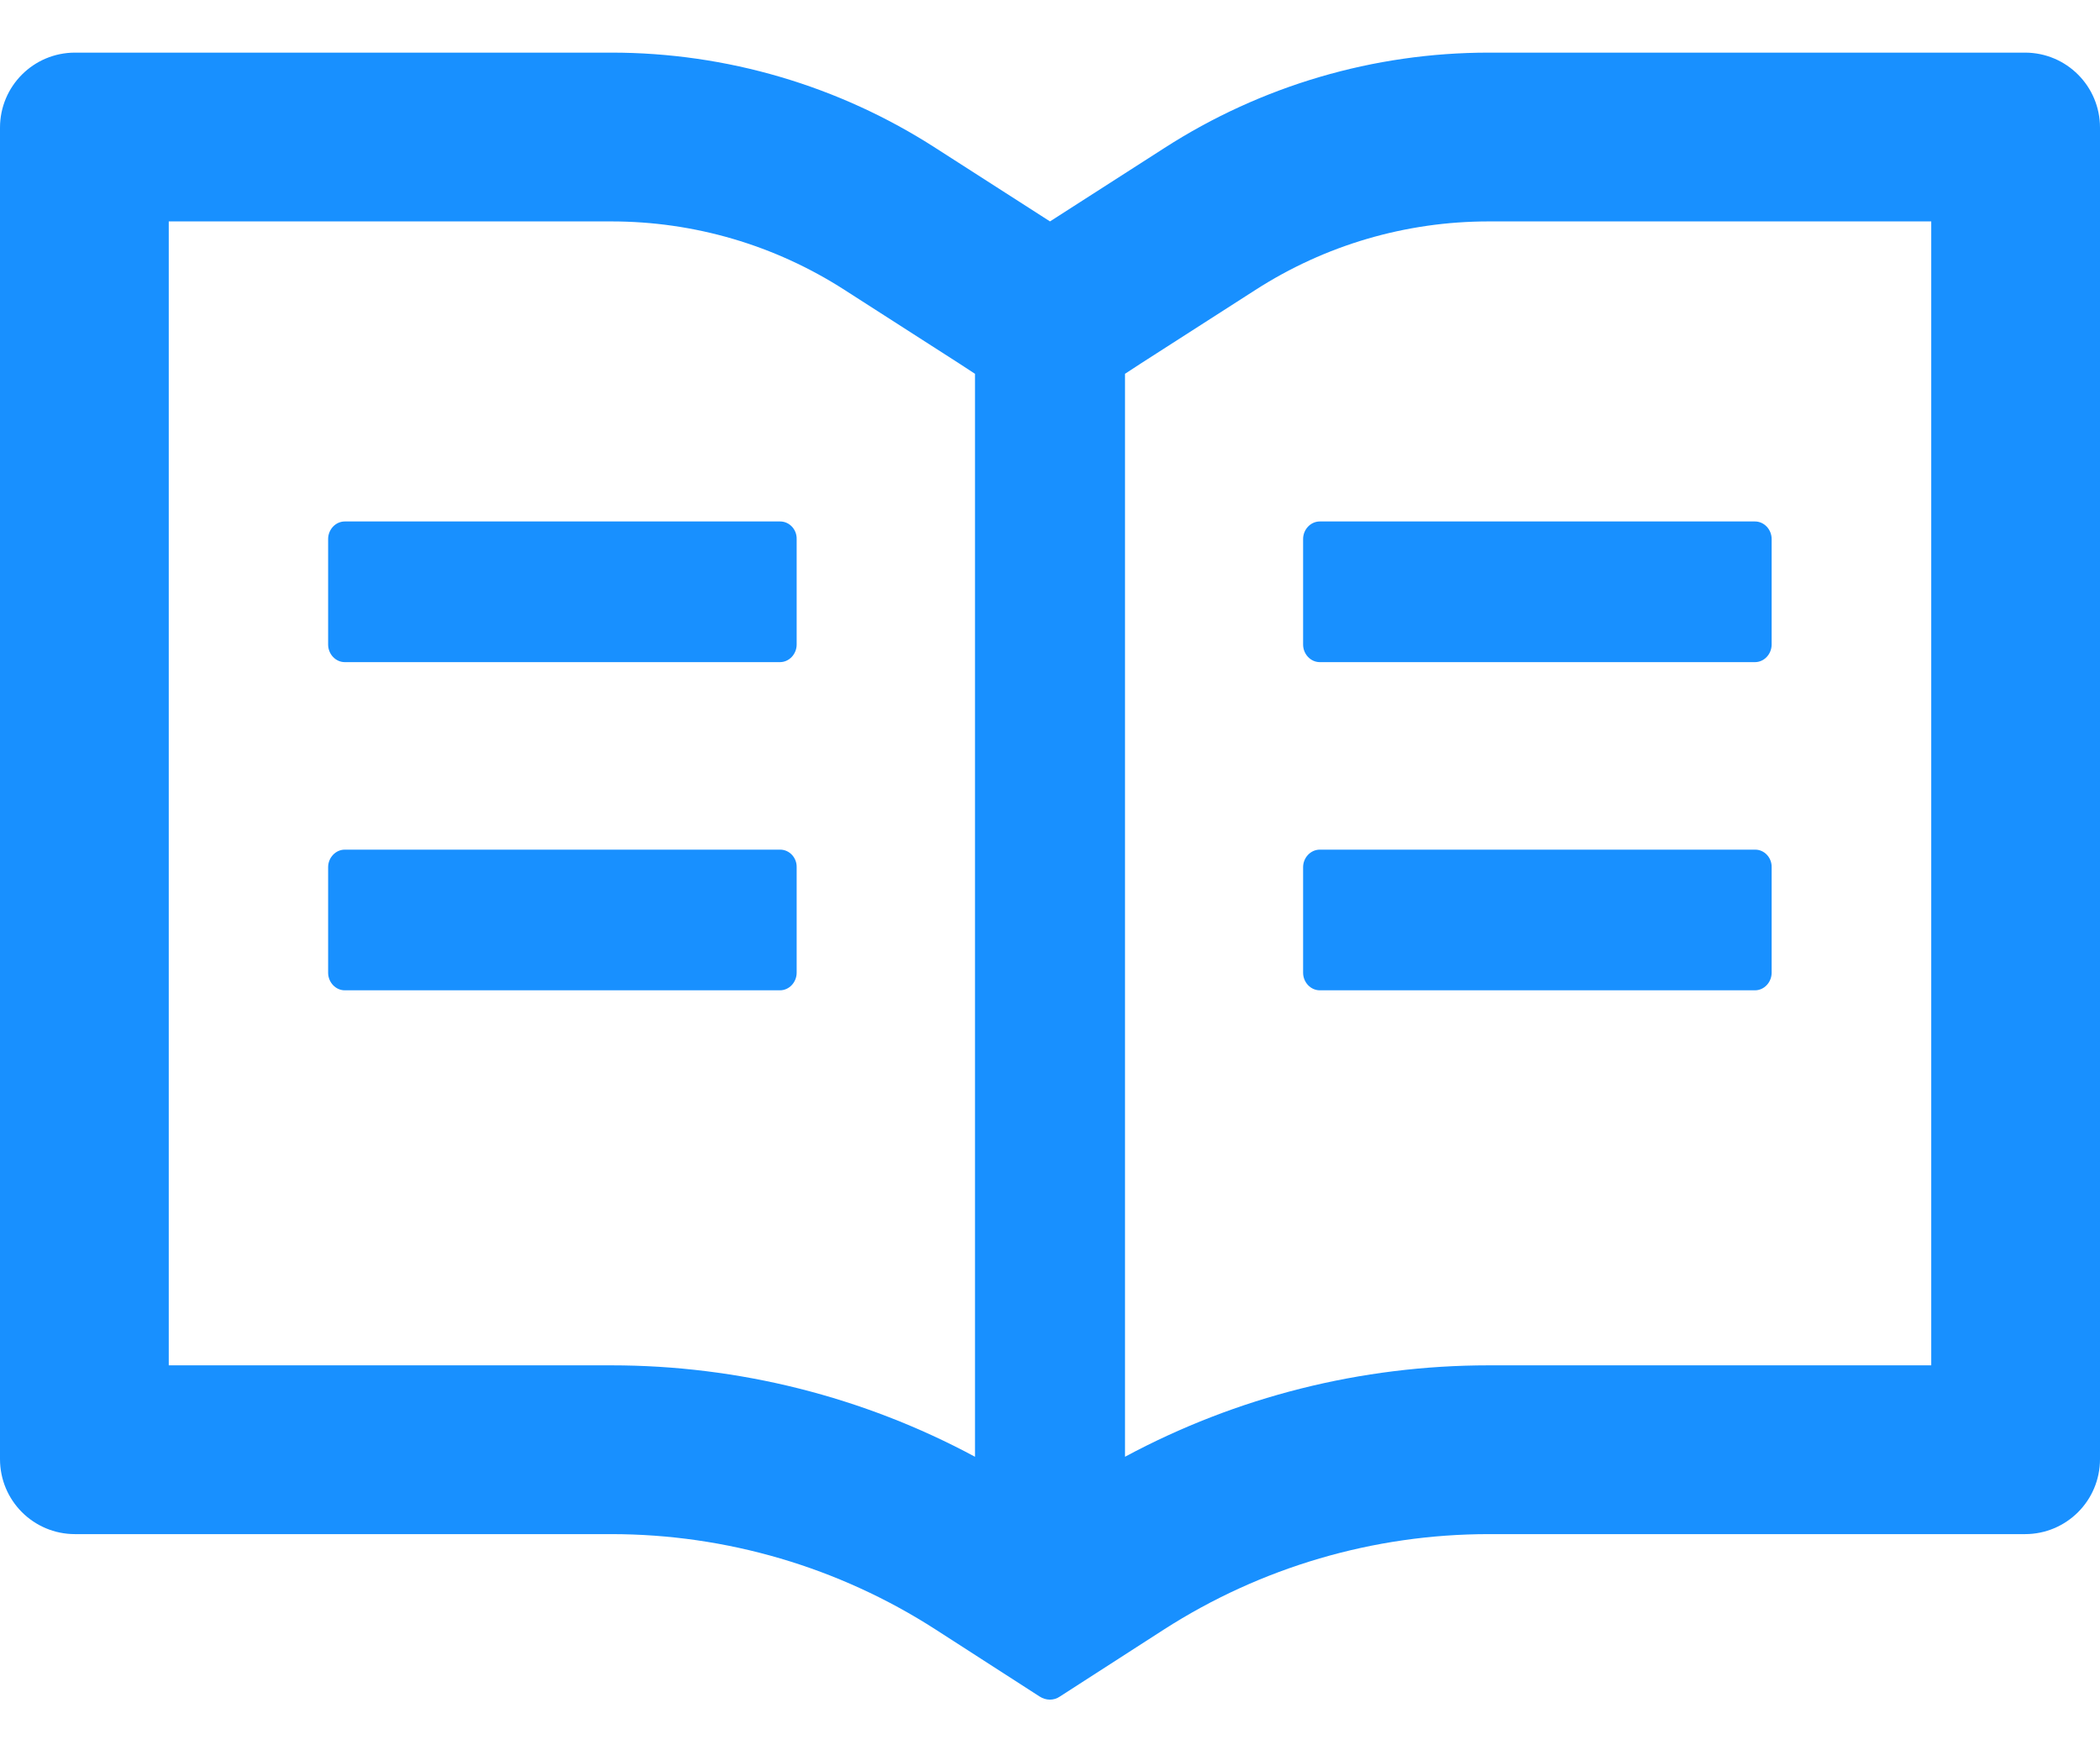 <svg width="36" height="30" viewBox="0 0 36 30" fill="none" xmlns="http://www.w3.org/2000/svg">
<path d="M34.714 0.902H25.521C23.549 0.902 21.62 1.469 19.961 2.537L18 3.795L16.039 2.537C14.382 1.469 12.451 0.901 10.479 0.902H1.286C0.575 0.902 0 1.477 0 2.188V25.009C0 25.721 0.575 26.295 1.286 26.295H10.479C12.451 26.295 14.38 26.862 16.039 27.93L17.823 29.079C17.875 29.112 17.936 29.132 17.996 29.132C18.056 29.132 18.116 29.116 18.169 29.079L19.953 27.93C21.616 26.862 23.549 26.295 25.521 26.295H34.714C35.425 26.295 36 25.721 36 25.009V2.188C36 1.477 35.425 0.902 34.714 0.902ZM10.479 23.402H2.893V3.795H10.479C11.901 3.795 13.283 4.201 14.476 4.968L16.437 6.226L16.714 6.407V24.969C14.802 23.941 12.664 23.402 10.479 23.402ZM33.107 23.402H25.521C23.336 23.402 21.198 23.941 19.286 24.969V6.407L19.563 6.226L21.524 4.968C22.717 4.201 24.099 3.795 25.521 3.795H33.107V23.402ZM13.375 8.938H5.91C5.754 8.938 5.625 9.075 5.625 9.239V11.047C5.625 11.212 5.754 11.349 5.91 11.349H13.371C13.528 11.349 13.657 11.212 13.657 11.047V9.239C13.661 9.075 13.532 8.938 13.375 8.938ZM22.339 9.239V11.047C22.339 11.212 22.468 11.349 22.625 11.349H30.086C30.242 11.349 30.371 11.212 30.371 11.047V9.239C30.371 9.075 30.242 8.938 30.086 8.938H22.625C22.468 8.938 22.339 9.075 22.339 9.239ZM13.375 14.563H5.91C5.754 14.563 5.625 14.7 5.625 14.864V16.672C5.625 16.837 5.754 16.974 5.91 16.974H13.371C13.528 16.974 13.657 16.837 13.657 16.672V14.864C13.661 14.7 13.532 14.563 13.375 14.563ZM30.09 14.563H22.625C22.468 14.563 22.339 14.7 22.339 14.864V16.672C22.339 16.837 22.468 16.974 22.625 16.974H30.086C30.242 16.974 30.371 16.837 30.371 16.672V14.864C30.375 14.7 30.246 14.563 30.09 14.563Z" fill="#1890FF"/>
</svg>
